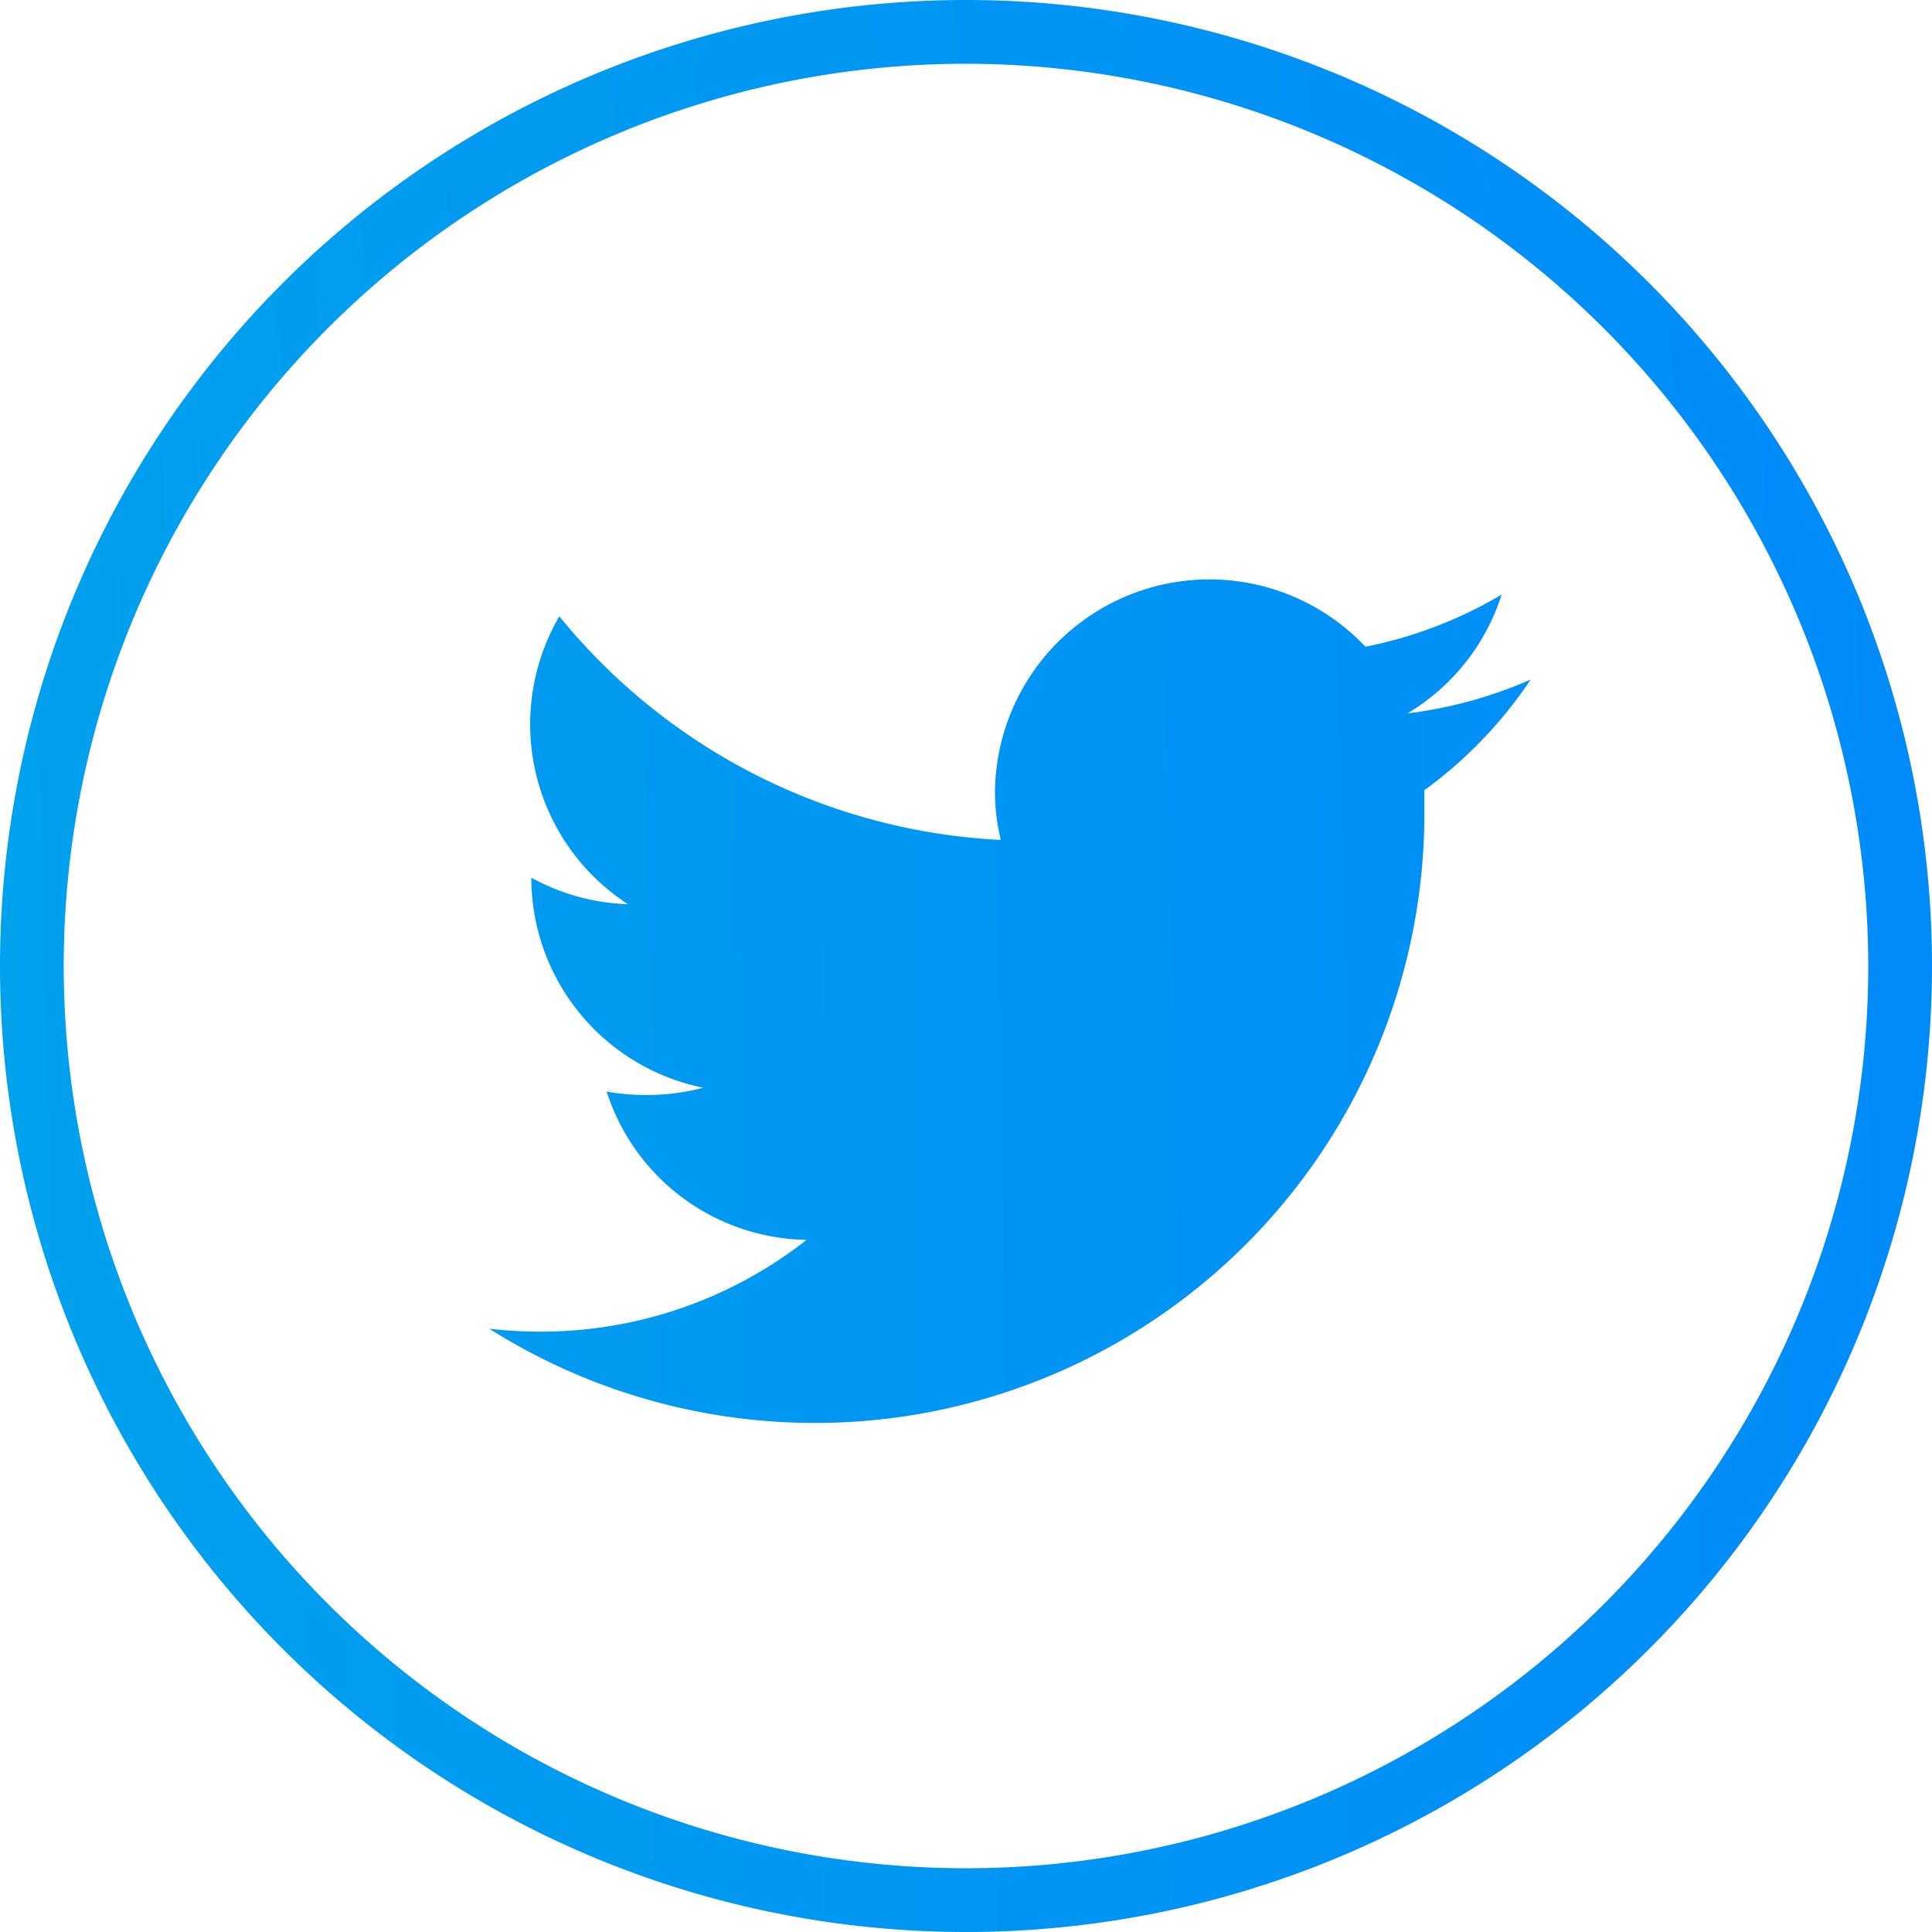 <svg xmlns="http://www.w3.org/2000/svg" xmlns:xlink="http://www.w3.org/1999/xlink" viewBox="0 0 40 40"><defs><radialGradient id="a" cx="-421.76" cy="29.91" r="481.17" gradientUnits="userSpaceOnUse"><stop offset="0" stop-color="#ff8110"/><stop offset="0.25" stop-color="#ffd800"/><stop offset="0.49" stop-color="#5df05b"/><stop offset="0.72" stop-color="#00cbd7"/><stop offset="1" stop-color="#0080ff"/></radialGradient></defs><title>ico-twitter</title><path d="M31.69,14.07a9.08,9.08,0,0,1-2.55.7,4.43,4.43,0,0,0,1.95-2.46,8.92,8.92,0,0,1-2.82,1.08,4.44,4.44,0,0,0-7.67,3,4.17,4.17,0,0,0,.12,1,12.58,12.58,0,0,1-9.14-4.63A4.44,4.44,0,0,0,13,18.72a4.4,4.4,0,0,1-2-.55v0a4.44,4.44,0,0,0,3.56,4.35,4.47,4.47,0,0,1-1.17.15,4.57,4.57,0,0,1-.83-.07,4.42,4.42,0,0,0,4.14,3.07,8.9,8.9,0,0,1-5.51,1.9,9.28,9.28,0,0,1-1.06-.06A12.62,12.62,0,0,0,29.49,16.94c0-.2,0-.39,0-.58A9,9,0,0,0,31.69,14.07Z" style="fill:url(#a)"/><path d="M20,40A20,20,0,1,1,40,20,20,20,0,0,1,20,40ZM20,1.32A18.68,18.68,0,1,0,38.68,20,18.7,18.7,0,0,0,20,1.32Z" style="fill:url(#a)"/></svg>